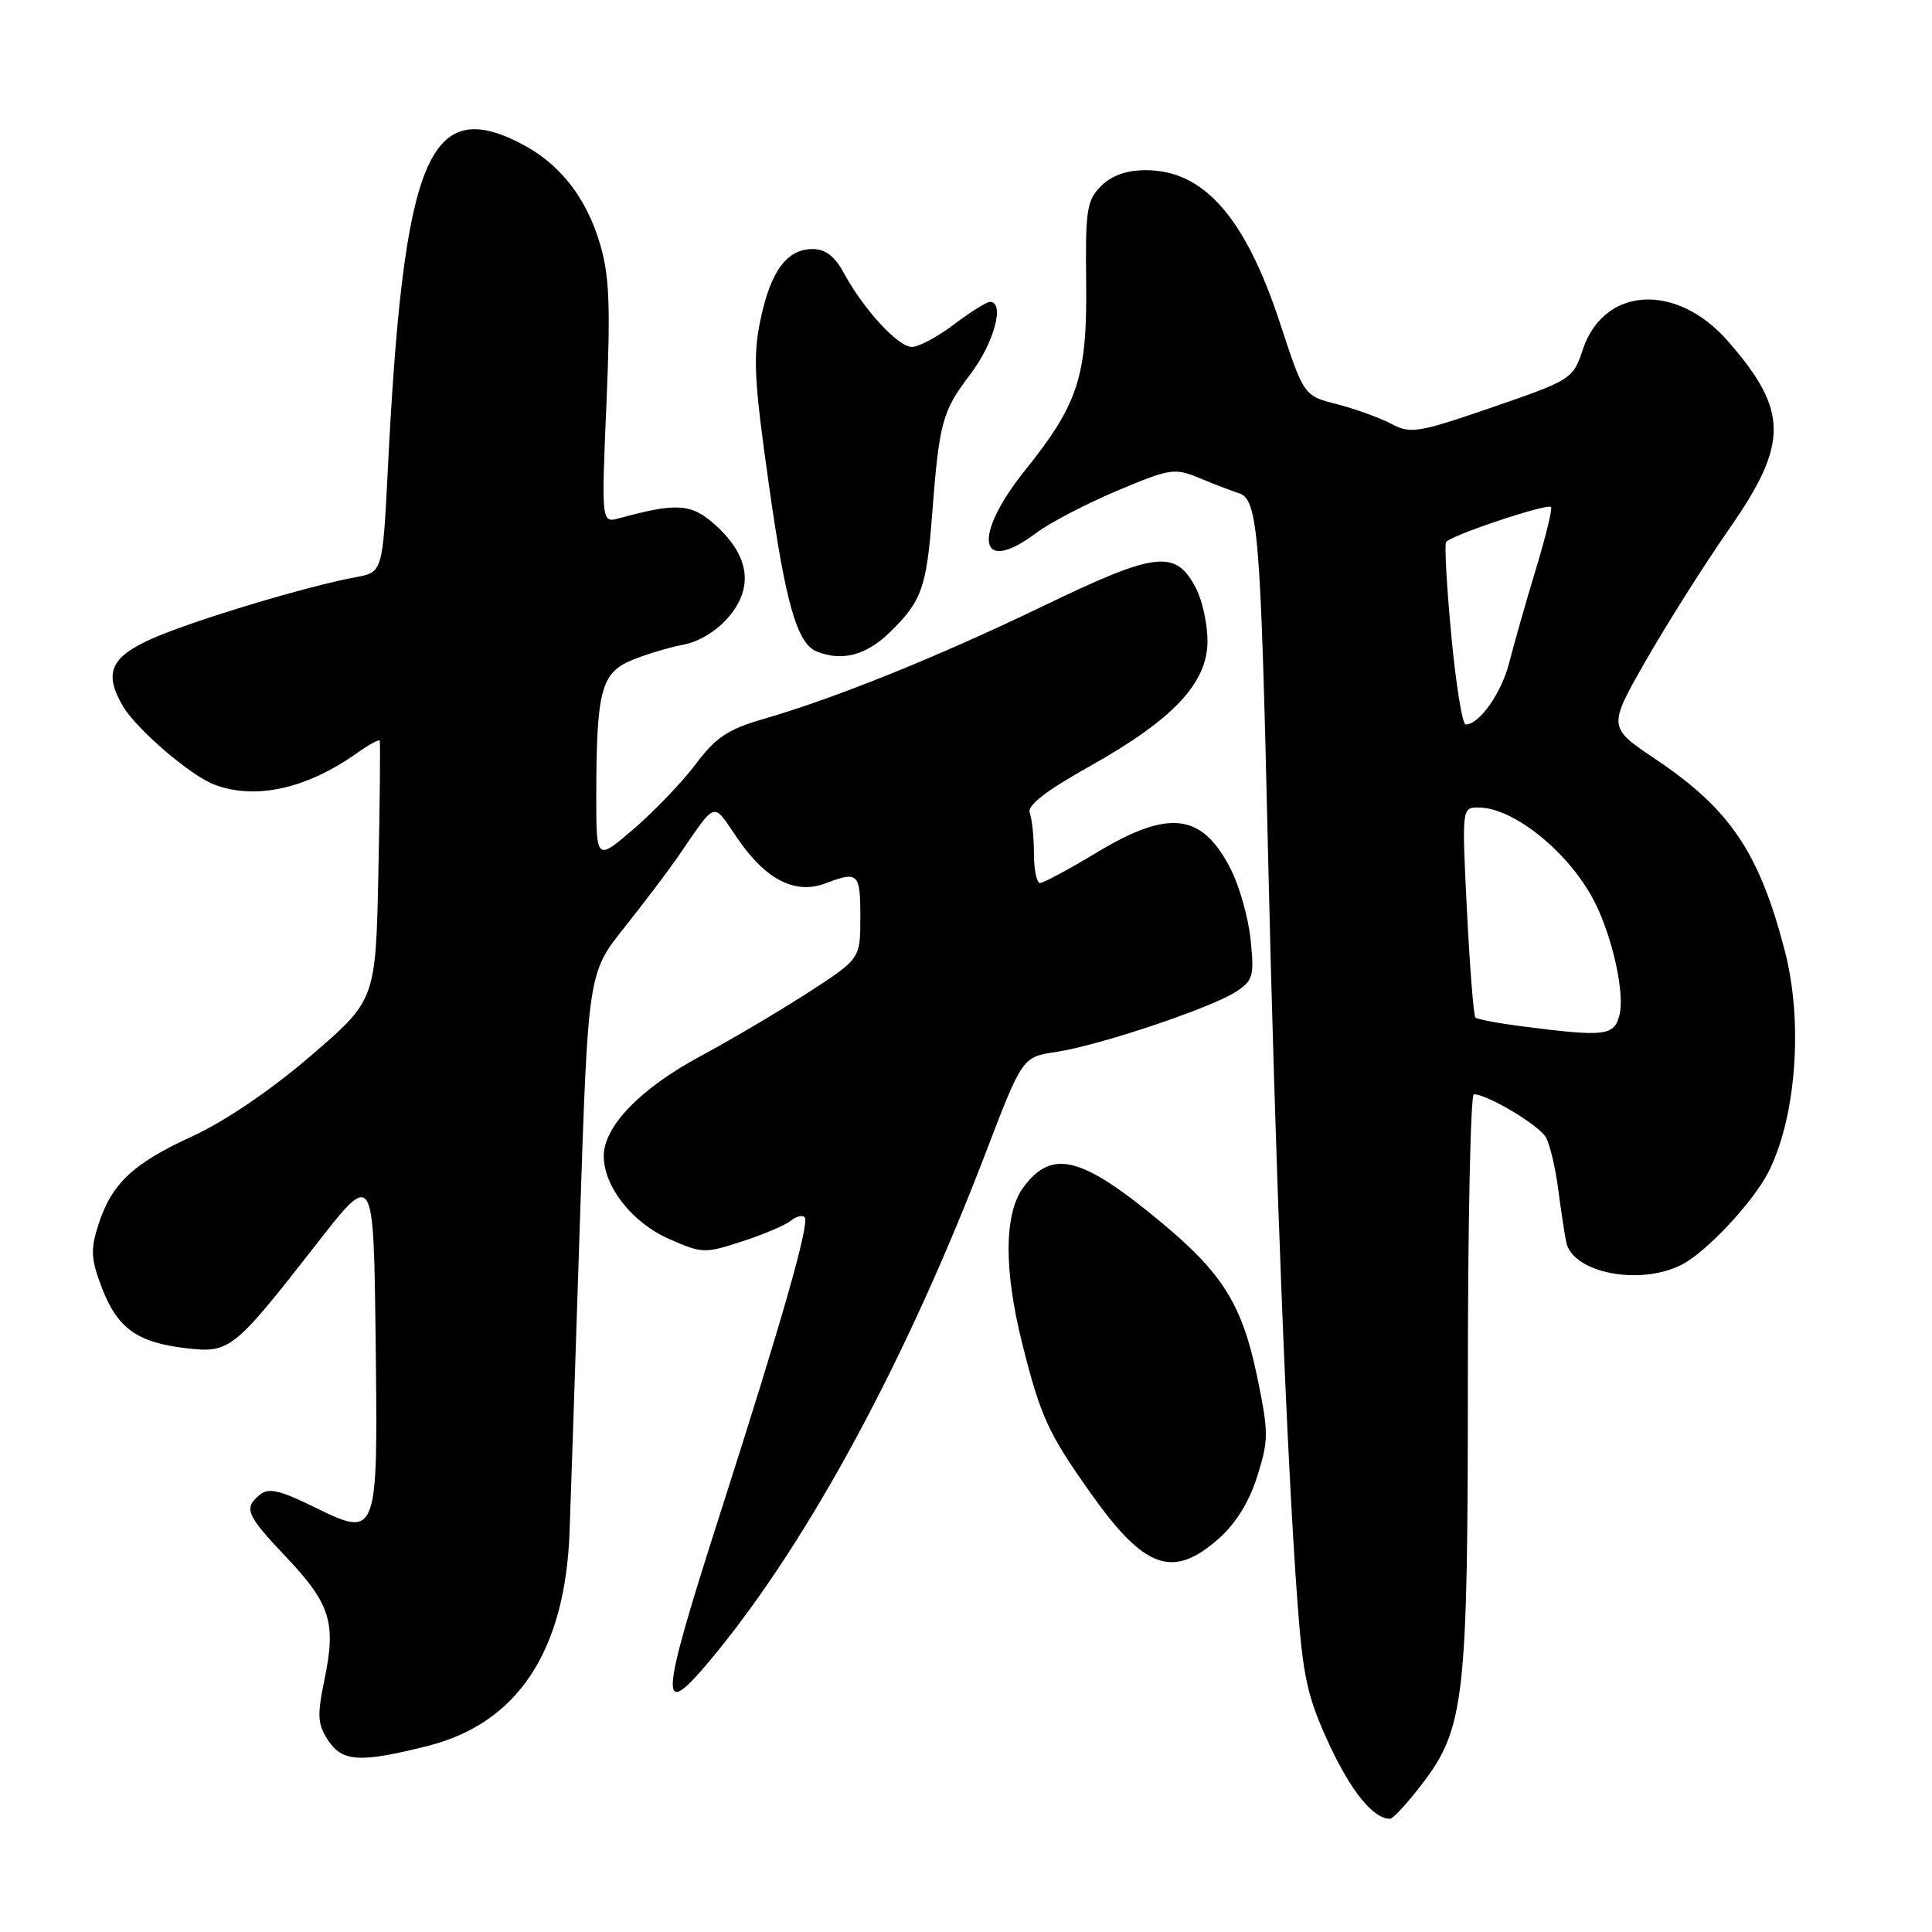 <?xml version="1.0" encoding="UTF-8" standalone="no"?>
<!DOCTYPE svg PUBLIC "-//W3C//DTD SVG 1.1//EN" "http://www.w3.org/Graphics/SVG/1.1/DTD/svg11.dtd" >
<svg xmlns="http://www.w3.org/2000/svg" xmlns:xlink="http://www.w3.org/1999/xlink" version="1.1" viewBox="0 0 256 256">
 <g >
 <path fill="currentColor"
d=" M 188.40 236.43 C 194.07 229.00 194.50 225.22 194.50 182.75 C 194.50 161.99 194.86 145.00 195.29 145.00 C 197.11 145.00 204.01 149.14 204.87 150.75 C 205.38 151.71 206.10 154.75 206.46 157.50 C 206.82 160.25 207.30 163.44 207.53 164.58 C 208.36 168.68 217.34 170.42 222.87 167.56 C 226.14 165.87 232.28 159.30 234.32 155.31 C 238.00 148.11 238.95 135.45 236.51 126.05 C 233.13 112.98 229.25 107.22 219.36 100.59 C 213.04 96.35 213.04 96.35 218.15 87.42 C 220.96 82.52 225.90 74.71 229.13 70.08 C 237.02 58.76 237.00 54.43 229.00 45.25 C 222.17 37.40 212.52 37.94 209.73 46.32 C 208.42 50.23 208.23 50.35 197.76 53.96 C 187.84 57.37 186.93 57.52 184.31 56.14 C 182.76 55.33 179.53 54.17 177.13 53.55 C 172.77 52.44 172.77 52.44 169.63 42.88 C 165.03 28.83 159.52 22.55 151.83 22.55 C 149.28 22.55 147.31 23.24 145.90 24.65 C 144.01 26.54 143.81 27.82 143.92 37.31 C 144.07 49.87 142.88 53.52 135.84 62.30 C 128.75 71.13 129.68 76.35 137.32 70.61 C 139.07 69.29 143.86 66.79 147.97 65.05 C 155.08 62.06 155.62 61.97 158.97 63.36 C 160.91 64.17 163.24 65.06 164.15 65.35 C 166.69 66.14 167.05 70.55 168.01 112.59 C 168.95 153.68 170.48 192.75 171.91 212.17 C 172.65 222.20 173.23 224.85 176.06 230.99 C 178.99 237.33 181.96 241.00 184.18 241.00 C 184.58 241.00 186.48 238.94 188.40 236.43 Z  M 56.66 231.35 C 68.56 228.36 74.89 218.82 75.47 203.00 C 75.62 198.88 76.24 180.53 76.83 162.22 C 77.92 128.95 77.92 128.95 82.71 122.93 C 85.35 119.61 88.49 115.46 89.71 113.70 C 95.10 105.89 94.31 106.14 97.78 111.18 C 101.51 116.60 105.39 118.56 109.38 117.05 C 113.72 115.40 114.00 115.67 114.00 121.52 C 114.00 127.04 114.00 127.04 107.07 131.53 C 103.25 133.99 96.77 137.83 92.65 140.04 C 84.81 144.28 80.00 149.27 80.00 153.18 C 80.01 157.23 83.76 162.01 88.62 164.15 C 93.01 166.10 93.37 166.11 98.34 164.49 C 101.18 163.57 104.07 162.34 104.77 161.76 C 105.47 161.19 106.30 160.97 106.62 161.28 C 107.33 162.00 103.66 174.88 95.43 200.54 C 87.22 226.13 87.13 228.48 94.71 219.25 C 107.26 203.97 120.10 180.19 130.60 152.78 C 135.47 140.05 135.47 140.05 139.99 139.38 C 145.65 138.53 160.51 133.55 163.79 131.40 C 166.04 129.93 166.21 129.31 165.71 124.52 C 165.42 121.62 164.23 117.41 163.08 115.16 C 159.28 107.71 154.90 107.18 145.26 113.00 C 141.61 115.20 138.26 117.00 137.81 117.00 C 137.37 117.00 137.00 115.24 137.00 113.08 C 137.00 110.93 136.75 108.52 136.45 107.73 C 136.07 106.73 138.51 104.83 144.49 101.48 C 155.48 95.31 160.00 90.49 160.00 84.95 C 160.00 82.72 159.32 79.58 158.48 77.96 C 155.79 72.76 153.25 73.05 138.17 80.33 C 124.11 87.10 110.68 92.52 100.96 95.33 C 96.48 96.63 94.81 97.75 92.21 101.22 C 90.45 103.57 86.75 107.44 84.00 109.81 C 79.00 114.11 79.00 114.11 79.01 105.31 C 79.03 91.59 79.66 89.17 83.66 87.50 C 85.53 86.72 88.62 85.79 90.53 85.43 C 92.65 85.03 95.02 83.57 96.59 81.71 C 99.88 77.80 99.29 73.67 94.87 69.64 C 91.65 66.71 89.74 66.57 82.09 68.66 C 79.68 69.32 79.68 69.32 80.36 53.41 C 80.91 40.49 80.75 36.52 79.50 32.30 C 77.64 26.06 74.11 21.61 68.91 18.96 C 56.79 12.77 53.45 20.99 51.39 62.17 C 50.70 75.83 50.70 75.83 47.10 76.49 C 40.76 77.65 25.67 82.19 20.25 84.58 C 14.64 87.05 13.71 89.17 16.29 93.57 C 18.07 96.61 25.23 102.76 28.39 103.96 C 33.83 106.03 40.63 104.52 47.31 99.78 C 48.85 98.68 50.20 97.94 50.31 98.14 C 50.41 98.34 50.34 106.15 50.14 115.50 C 49.79 132.50 49.79 132.50 41.17 139.91 C 35.90 144.44 29.84 148.56 25.53 150.54 C 17.57 154.19 14.79 156.82 13.02 162.33 C 11.98 165.58 12.05 166.85 13.49 170.62 C 15.55 176.00 18.16 177.88 24.62 178.64 C 30.47 179.32 30.92 178.96 42.00 164.76 C 49.50 155.15 49.50 155.15 49.77 177.27 C 50.09 203.92 50.12 203.85 41.47 199.61 C 37.03 197.44 35.56 197.12 34.43 198.06 C 32.25 199.87 32.60 200.70 37.92 206.32 C 43.77 212.51 44.56 215.00 43.01 222.47 C 42.01 227.29 42.07 228.45 43.44 230.55 C 45.36 233.48 47.64 233.61 56.66 231.35 Z  M 161.44 203.92 C 163.74 201.90 165.51 199.04 166.59 195.63 C 168.11 190.80 168.11 189.84 166.59 182.47 C 164.62 172.94 162.04 168.77 153.97 162.05 C 143.31 153.19 139.42 152.18 135.60 157.33 C 133.05 160.77 132.99 168.23 135.45 178.03 C 137.88 187.70 138.86 189.84 144.41 197.70 C 151.62 207.91 155.35 209.27 161.44 203.92 Z  M 117.92 83.77 C 122.12 79.67 122.77 77.86 123.50 68.31 C 124.45 55.96 124.84 54.50 128.52 49.67 C 131.69 45.53 133.21 40.00 131.18 40.00 C 130.73 40.00 128.59 41.34 126.43 42.97 C 124.27 44.61 121.76 45.96 120.85 45.97 C 119.03 46.00 114.43 41.01 111.80 36.15 C 110.62 33.97 109.36 33.00 107.70 33.00 C 104.27 33.00 102.13 35.89 100.77 42.36 C 99.76 47.20 99.91 50.32 101.88 64.21 C 104.10 79.99 105.62 85.28 108.23 86.33 C 111.58 87.68 114.79 86.83 117.92 83.77 Z  M 201.71 136.00 C 198.53 135.59 195.73 135.06 195.50 134.83 C 195.26 134.60 194.76 128.24 194.38 120.70 C 193.70 107.04 193.70 107.00 195.90 107.00 C 200.62 107.00 208.05 113.06 211.34 119.60 C 213.69 124.28 215.31 131.65 214.59 134.48 C 213.89 137.27 212.72 137.41 201.71 136.00 Z  M 192.31 84.25 C 191.70 77.79 191.39 72.20 191.61 71.83 C 192.14 70.97 205.00 66.67 205.51 67.18 C 205.73 67.39 204.81 71.15 203.48 75.53 C 202.15 79.92 200.58 85.44 199.98 87.80 C 198.97 91.82 196.02 96.00 194.21 96.00 C 193.77 96.00 192.92 90.71 192.31 84.25 Z "/>
</g>
</svg>